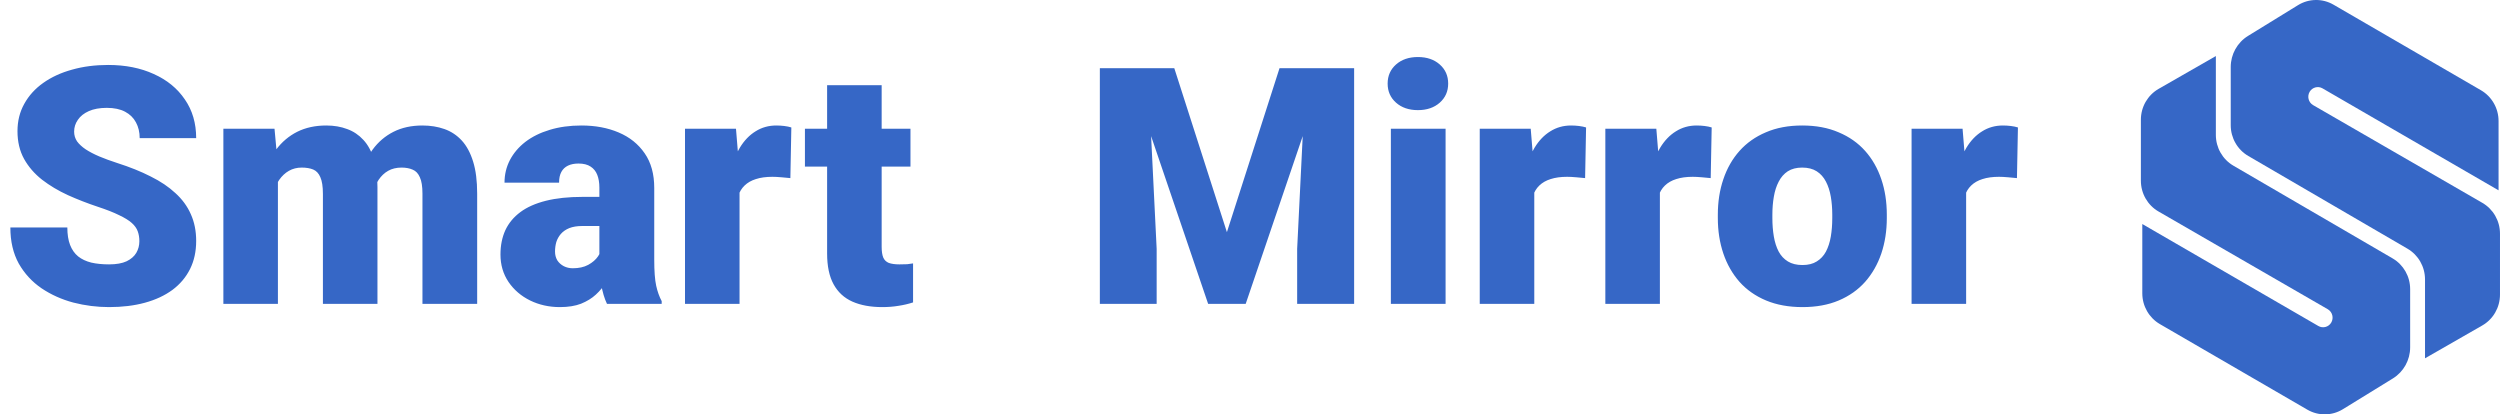 <svg width="181" height="30" viewBox="0 0 181 30" fill="none" xmlns="http://www.w3.org/2000/svg">
<path d="M10.09 17.465C10.09 17.199 10.051 16.961 9.973 16.75C9.895 16.531 9.75 16.328 9.539 16.141C9.328 15.953 9.023 15.766 8.625 15.578C8.234 15.383 7.719 15.18 7.078 14.969C6.328 14.719 5.605 14.438 4.91 14.125C4.215 13.805 3.594 13.434 3.047 13.012C2.5 12.582 2.066 12.082 1.746 11.512C1.426 10.934 1.266 10.262 1.266 9.496C1.266 8.762 1.43 8.102 1.758 7.516C2.086 6.922 2.543 6.418 3.129 6.004C3.723 5.582 4.418 5.262 5.215 5.043C6.012 4.816 6.883 4.703 7.828 4.703C9.078 4.703 10.18 4.922 11.133 5.359C12.094 5.789 12.844 6.402 13.383 7.199C13.93 7.988 14.203 8.922 14.203 10H10.113C10.113 9.57 10.023 9.191 9.844 8.863C9.672 8.535 9.41 8.277 9.059 8.09C8.707 7.902 8.266 7.809 7.734 7.809C7.219 7.809 6.785 7.887 6.434 8.043C6.082 8.199 5.816 8.41 5.637 8.676C5.457 8.934 5.367 9.219 5.367 9.531C5.367 9.789 5.438 10.023 5.578 10.234C5.727 10.438 5.934 10.629 6.199 10.809C6.473 10.988 6.801 11.16 7.184 11.324C7.574 11.488 8.012 11.648 8.496 11.805C9.402 12.094 10.207 12.418 10.91 12.777C11.621 13.129 12.219 13.531 12.703 13.984C13.195 14.43 13.566 14.938 13.816 15.508C14.074 16.078 14.203 16.723 14.203 17.441C14.203 18.207 14.055 18.887 13.758 19.48C13.461 20.074 13.035 20.578 12.48 20.992C11.926 21.398 11.262 21.707 10.488 21.918C9.715 22.129 8.852 22.234 7.898 22.234C7.023 22.234 6.16 22.125 5.309 21.906C4.465 21.68 3.699 21.336 3.012 20.875C2.324 20.406 1.773 19.809 1.359 19.082C0.953 18.348 0.75 17.477 0.75 16.469H4.875C4.875 16.969 4.941 17.391 5.074 17.734C5.207 18.078 5.402 18.355 5.66 18.566C5.918 18.77 6.234 18.918 6.609 19.012C6.984 19.098 7.414 19.141 7.898 19.141C8.422 19.141 8.844 19.066 9.164 18.918C9.484 18.762 9.719 18.559 9.867 18.309C10.016 18.051 10.09 17.77 10.09 17.465ZM20.121 12.004V22H16.172V9.32H19.875L20.121 12.004ZM19.641 15.227L18.738 15.25C18.738 14.359 18.844 13.539 19.055 12.789C19.266 12.039 19.578 11.387 19.992 10.832C20.406 10.277 20.914 9.848 21.516 9.543C22.125 9.238 22.828 9.086 23.625 9.086C24.18 9.086 24.684 9.172 25.137 9.344C25.59 9.508 25.98 9.77 26.309 10.129C26.637 10.48 26.887 10.941 27.059 11.512C27.238 12.074 27.328 12.75 27.328 13.539V22H23.379V14.043C23.379 13.504 23.316 13.098 23.191 12.824C23.074 12.551 22.902 12.367 22.676 12.273C22.449 12.18 22.172 12.133 21.844 12.133C21.5 12.133 21.191 12.211 20.918 12.367C20.645 12.523 20.41 12.742 20.215 13.023C20.027 13.297 19.883 13.621 19.781 13.996C19.688 14.371 19.641 14.781 19.641 15.227ZM26.883 15.227L25.781 15.25C25.781 14.359 25.879 13.539 26.074 12.789C26.277 12.039 26.578 11.387 26.977 10.832C27.383 10.277 27.887 9.848 28.488 9.543C29.09 9.238 29.789 9.086 30.586 9.086C31.164 9.086 31.695 9.172 32.18 9.344C32.664 9.516 33.082 9.793 33.434 10.176C33.785 10.559 34.059 11.066 34.254 11.699C34.449 12.324 34.547 13.098 34.547 14.02V22L30.586 22V14.02C30.586 13.496 30.523 13.102 30.398 12.836C30.281 12.562 30.109 12.379 29.883 12.285C29.656 12.184 29.387 12.133 29.074 12.133C28.699 12.133 28.375 12.211 28.102 12.367C27.828 12.523 27.598 12.742 27.41 13.023C27.23 13.297 27.098 13.621 27.012 13.996C26.926 14.371 26.883 14.781 26.883 15.227ZM43.395 18.812V13.586C43.395 13.227 43.344 12.918 43.242 12.66C43.141 12.402 42.98 12.203 42.762 12.062C42.543 11.914 42.25 11.84 41.883 11.84C41.586 11.84 41.332 11.891 41.121 11.992C40.91 12.094 40.75 12.246 40.641 12.449C40.531 12.652 40.477 12.91 40.477 13.223H36.527C36.527 12.637 36.656 12.094 36.914 11.594C37.18 11.086 37.555 10.645 38.039 10.27C38.531 9.895 39.117 9.605 39.797 9.402C40.484 9.191 41.25 9.086 42.094 9.086C43.102 9.086 44 9.254 44.789 9.59C45.586 9.926 46.215 10.43 46.676 11.102C47.137 11.766 47.367 12.602 47.367 13.609V18.801C47.367 19.629 47.414 20.258 47.508 20.688C47.602 21.109 47.734 21.48 47.906 21.801V22H43.945C43.758 21.609 43.617 21.133 43.523 20.57C43.438 20 43.395 19.414 43.395 18.812ZM43.875 14.254L43.898 16.363H42.152C41.785 16.363 41.473 16.414 41.215 16.516C40.965 16.617 40.762 16.758 40.605 16.938C40.457 17.109 40.348 17.305 40.277 17.523C40.215 17.742 40.184 17.973 40.184 18.215C40.184 18.449 40.238 18.66 40.348 18.848C40.465 19.027 40.621 19.168 40.816 19.27C41.012 19.371 41.23 19.422 41.473 19.422C41.91 19.422 42.281 19.34 42.586 19.176C42.898 19.004 43.137 18.797 43.301 18.555C43.465 18.312 43.547 18.086 43.547 17.875L44.414 19.492C44.258 19.805 44.078 20.121 43.875 20.441C43.68 20.762 43.434 21.059 43.137 21.332C42.848 21.598 42.492 21.816 42.07 21.988C41.648 22.152 41.137 22.234 40.535 22.234C39.754 22.234 39.035 22.074 38.379 21.754C37.73 21.434 37.211 20.988 36.82 20.418C36.43 19.84 36.234 19.176 36.234 18.426C36.234 17.77 36.352 17.184 36.586 16.668C36.828 16.152 37.191 15.715 37.676 15.355C38.16 14.996 38.777 14.723 39.527 14.535C40.277 14.348 41.16 14.254 42.176 14.254H43.875ZM53.543 12.461V22H49.594V9.32H53.285L53.543 12.461ZM57.293 9.227L57.223 12.895C57.066 12.879 56.855 12.859 56.59 12.836C56.324 12.812 56.102 12.801 55.922 12.801C55.461 12.801 55.062 12.855 54.727 12.965C54.398 13.066 54.125 13.223 53.906 13.434C53.695 13.637 53.539 13.895 53.438 14.207C53.344 14.52 53.301 14.883 53.309 15.297L52.594 14.828C52.594 13.977 52.676 13.203 52.84 12.508C53.012 11.805 53.254 11.199 53.566 10.691C53.879 10.176 54.258 9.781 54.703 9.508C55.148 9.227 55.648 9.086 56.203 9.086C56.398 9.086 56.59 9.098 56.777 9.121C56.973 9.145 57.145 9.18 57.293 9.227ZM65.918 9.32V12.062H58.277V9.32H65.918ZM59.883 6.168H63.832V17.863C63.832 18.199 63.871 18.461 63.949 18.648C64.027 18.828 64.16 18.957 64.348 19.035C64.543 19.105 64.801 19.141 65.121 19.141C65.348 19.141 65.535 19.137 65.684 19.129C65.832 19.113 65.973 19.094 66.106 19.07V21.895C65.769 22.004 65.418 22.086 65.051 22.141C64.684 22.203 64.293 22.234 63.879 22.234C63.035 22.234 62.312 22.102 61.711 21.836C61.117 21.57 60.664 21.152 60.352 20.582C60.039 20.012 59.883 19.27 59.883 18.355V6.168ZM81.668 4.938H85.019L88.828 16.809L92.637 4.938H95.988L90.188 22H87.469L81.668 4.938ZM79.629 4.938H83.098L83.742 18.016V22H79.629V4.938ZM94.559 4.938H98.039V22L93.914 22V18.016L94.559 4.938ZM104.66 9.32V22H100.699V9.32H104.66ZM100.465 6.051C100.465 5.488 100.668 5.027 101.074 4.668C101.48 4.309 102.008 4.129 102.656 4.129C103.305 4.129 103.832 4.309 104.238 4.668C104.645 5.027 104.848 5.488 104.848 6.051C104.848 6.613 104.645 7.074 104.238 7.434C103.832 7.793 103.305 7.973 102.656 7.973C102.008 7.973 101.48 7.793 101.074 7.434C100.668 7.074 100.465 6.613 100.465 6.051ZM111.082 12.461V22H107.133V9.32H110.824L111.082 12.461ZM114.832 9.227L114.762 12.895C114.605 12.879 114.395 12.859 114.129 12.836C113.863 12.812 113.641 12.801 113.461 12.801C113 12.801 112.602 12.855 112.266 12.965C111.938 13.066 111.664 13.223 111.445 13.434C111.234 13.637 111.078 13.895 110.977 14.207C110.883 14.52 110.84 14.883 110.848 15.297L110.133 14.828C110.133 13.977 110.215 13.203 110.379 12.508C110.551 11.805 110.793 11.199 111.105 10.691C111.418 10.176 111.797 9.781 112.242 9.508C112.688 9.227 113.188 9.086 113.742 9.086C113.938 9.086 114.129 9.098 114.316 9.121C114.512 9.145 114.684 9.18 114.832 9.227ZM120.176 12.461V22H116.227V9.32H119.918L120.176 12.461ZM123.926 9.227L123.855 12.895C123.699 12.879 123.488 12.859 123.223 12.836C122.957 12.812 122.734 12.801 122.555 12.801C122.094 12.801 121.695 12.855 121.359 12.965C121.031 13.066 120.758 13.223 120.539 13.434C120.328 13.637 120.172 13.895 120.07 14.207C119.977 14.52 119.934 14.883 119.941 15.297L119.227 14.828C119.227 13.977 119.309 13.203 119.473 12.508C119.645 11.805 119.887 11.199 120.199 10.691C120.512 10.176 120.891 9.781 121.336 9.508C121.781 9.227 122.281 9.086 122.836 9.086C123.031 9.086 123.223 9.098 123.41 9.121C123.605 9.145 123.777 9.18 123.926 9.227ZM124.371 15.789V15.543C124.371 14.613 124.504 13.758 124.77 12.977C125.035 12.188 125.426 11.504 125.941 10.926C126.457 10.348 127.094 9.898 127.852 9.578C128.609 9.25 129.484 9.086 130.477 9.086C131.477 9.086 132.355 9.25 133.113 9.578C133.879 9.898 134.52 10.348 135.035 10.926C135.551 11.504 135.941 12.188 136.207 12.977C136.473 13.758 136.605 14.613 136.605 15.543V15.789C136.605 16.711 136.473 17.566 136.207 18.355C135.941 19.137 135.551 19.82 135.035 20.406C134.52 20.984 133.883 21.434 133.125 21.754C132.367 22.074 131.492 22.234 130.5 22.234C129.508 22.234 128.629 22.074 127.863 21.754C127.098 21.434 126.457 20.984 125.941 20.406C125.426 19.82 125.035 19.137 124.77 18.355C124.504 17.566 124.371 16.711 124.371 15.789ZM128.32 15.543V15.789C128.32 16.266 128.355 16.711 128.426 17.125C128.496 17.539 128.613 17.902 128.777 18.215C128.941 18.52 129.164 18.758 129.445 18.93C129.727 19.102 130.078 19.188 130.5 19.188C130.914 19.188 131.258 19.102 131.531 18.93C131.812 18.758 132.035 18.52 132.199 18.215C132.363 17.902 132.48 17.539 132.551 17.125C132.621 16.711 132.656 16.266 132.656 15.789V15.543C132.656 15.082 132.621 14.648 132.551 14.242C132.48 13.828 132.363 13.465 132.199 13.152C132.035 12.832 131.812 12.582 131.531 12.402C131.25 12.223 130.898 12.133 130.477 12.133C130.062 12.133 129.715 12.223 129.434 12.402C129.16 12.582 128.941 12.832 128.777 13.152C128.613 13.465 128.496 13.828 128.426 14.242C128.355 14.648 128.32 15.082 128.32 15.543ZM142.348 12.461V22H138.398V9.32H142.09L142.348 12.461ZM146.098 9.227L146.027 12.895C145.871 12.879 145.66 12.859 145.395 12.836C145.129 12.812 144.906 12.801 144.727 12.801C144.266 12.801 143.867 12.855 143.531 12.965C143.203 13.066 142.93 13.223 142.711 13.434C142.5 13.637 142.344 13.895 142.242 14.207C142.148 14.52 142.105 14.883 142.113 15.297L141.398 14.828C141.398 13.977 141.48 13.203 141.645 12.508C141.816 11.805 142.059 11.199 142.371 10.691C142.684 10.176 143.062 9.781 143.508 9.508C143.953 9.227 144.453 9.086 145.008 9.086C145.203 9.086 145.395 9.098 145.582 9.121C145.777 9.145 145.949 9.18 146.098 9.227Z" fill="#3667C6"/>
<path d="M155.103 16.22V21.238C155.103 22.158 155.59 23.007 156.376 23.465L167.054 29.661C167.853 30.125 168.837 30.112 169.624 29.628L173.245 27.399C174.021 26.921 174.495 26.068 174.495 25.148V20.933C174.495 20.013 174.011 19.166 173.225 18.708L161.698 11.996C160.912 11.538 160.428 10.689 160.428 9.771V4.058L156.285 6.433C155.491 6.888 155 7.741 155 8.666V13.084C155 14.007 155.487 14.858 156.279 15.314L168.531 22.389C168.869 22.584 168.98 23.024 168.779 23.36C168.585 23.682 168.173 23.79 167.849 23.602L155.103 16.22Z" fill="#3667C6"/>
<path d="M180.896 13.78V8.762C180.896 7.842 180.41 6.993 179.623 6.535L168.946 0.339C168.147 -0.125 167.163 -0.112 166.376 0.373L162.755 2.601C161.979 3.079 161.505 3.932 161.505 4.852V9.067C161.505 9.987 161.989 10.834 162.775 11.292L174.301 18.005C175.087 18.462 175.571 19.311 175.571 20.229V25.941L179.714 23.566C180.508 23.111 180.999 22.258 180.999 21.333V16.915C180.999 15.992 180.511 15.141 179.72 14.685L167.47 7.611C167.132 7.415 167.021 6.976 167.222 6.64C167.416 6.318 167.828 6.21 168.152 6.398L180.896 13.78Z" fill="#3667C6"/>
</svg>
